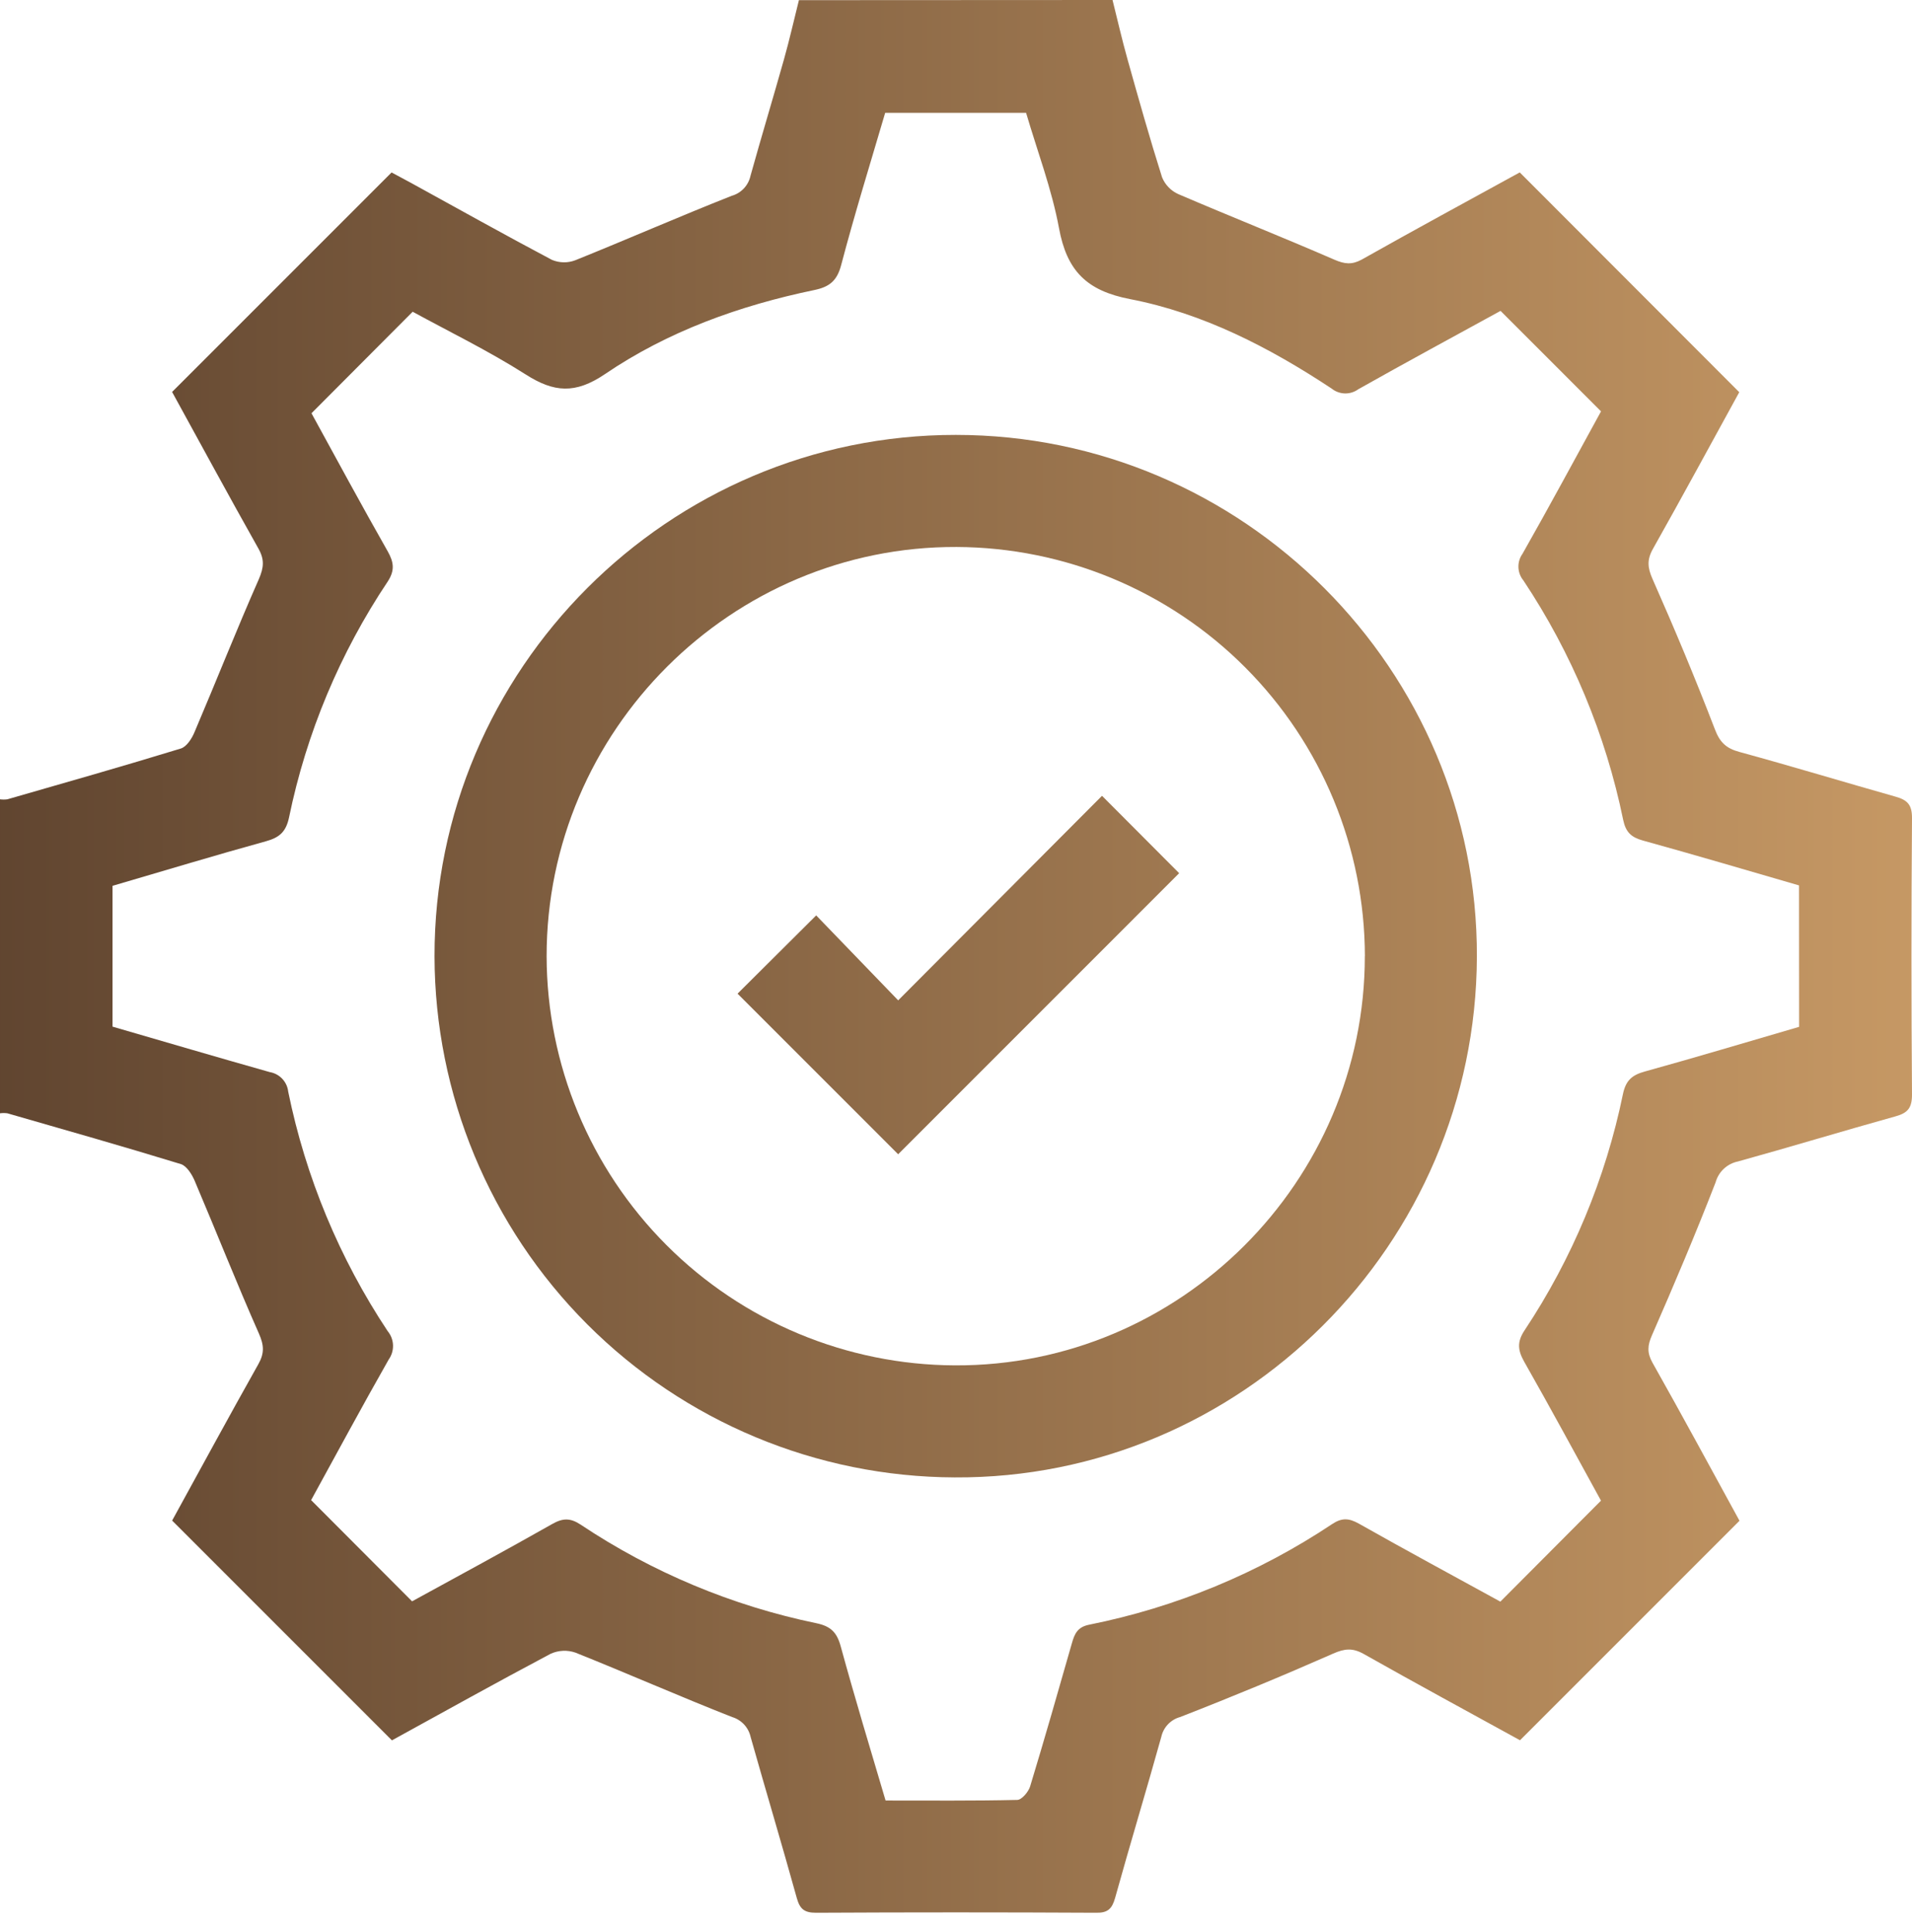 <svg width="96" height="97" viewBox="0 0 96 97" fill="none" xmlns="http://www.w3.org/2000/svg">
<path d="M55.859 0C56.11 1.002 56.338 2.004 56.611 2.975C57.167 4.957 57.725 6.94 58.346 8.901C58.499 9.277 58.791 9.579 59.16 9.745C61.763 10.862 64.397 11.907 66.995 13.036C67.51 13.259 67.871 13.302 68.365 13.036C71.027 11.534 73.709 10.083 76.306 8.656L87.327 19.691C85.916 22.258 84.479 24.918 82.996 27.55C82.683 28.106 82.721 28.504 82.979 29.085C84.076 31.562 85.123 34.065 86.097 36.599C86.347 37.265 86.663 37.574 87.349 37.756C89.966 38.47 92.561 39.259 95.176 39.998C95.787 40.168 96.005 40.421 96 41.085C95.965 45.712 95.965 50.337 96 54.96C96 55.626 95.784 55.879 95.176 56.047C92.531 56.783 89.904 57.582 87.259 58.314C86.994 58.368 86.749 58.495 86.552 58.679C86.354 58.864 86.212 59.1 86.139 59.361C85.138 61.943 84.056 64.498 82.944 67.037C82.718 67.551 82.693 67.911 82.964 68.405C84.466 71.067 85.914 73.752 87.339 76.352L76.319 87.372C73.754 85.962 71.097 84.522 68.465 83.036C67.909 82.726 67.508 82.768 66.93 83.024C64.395 84.141 61.835 85.202 59.251 86.207C59.019 86.271 58.809 86.397 58.643 86.571C58.477 86.746 58.361 86.962 58.309 87.196C57.557 89.899 56.738 92.589 55.987 95.294C55.834 95.835 55.616 96.045 55.033 96.032C50.346 96.007 45.659 96.007 40.972 96.032C40.401 96.032 40.166 95.86 40.01 95.306C39.259 92.601 38.453 89.911 37.689 87.209C37.637 86.974 37.524 86.757 37.361 86.581C37.197 86.405 36.99 86.276 36.76 86.207C34.122 85.17 31.527 84.026 28.898 82.974C28.488 82.83 28.04 82.851 27.645 83.031C24.945 84.461 22.278 85.949 19.678 87.377L8.643 76.342C10.053 73.777 11.491 71.12 12.974 68.485C13.282 67.936 13.257 67.536 12.999 66.95C11.877 64.415 10.86 61.835 9.775 59.285C9.635 58.957 9.372 58.534 9.079 58.444C6.186 57.557 3.276 56.731 0.368 55.894C0.246 55.878 0.122 55.878 0 55.894V40.131C0.122 40.147 0.246 40.147 0.368 40.131C3.273 39.294 6.186 38.468 9.077 37.581C9.372 37.491 9.635 37.08 9.773 36.742C10.86 34.192 11.877 31.613 12.996 29.078C13.247 28.494 13.287 28.096 12.976 27.543C11.493 24.91 10.056 22.253 8.641 19.678L19.661 8.658C19.939 8.806 20.294 8.994 20.645 9.187C22.997 10.479 25.339 11.791 27.71 13.046C28.085 13.204 28.506 13.212 28.885 13.066C31.512 12.009 34.107 10.87 36.742 9.83C36.974 9.764 37.185 9.636 37.35 9.459C37.515 9.283 37.63 9.065 37.681 8.829C38.225 6.875 38.813 4.934 39.362 2.983C39.64 1.999 39.863 0.999 40.113 0.008L55.859 0ZM90.327 44.453C87.697 43.69 85.098 42.921 82.485 42.199C81.912 42.039 81.629 41.791 81.499 41.165C80.618 36.873 78.917 32.791 76.489 29.143C76.335 28.956 76.247 28.723 76.239 28.481C76.231 28.238 76.303 28 76.444 27.803C77.799 25.416 79.099 22.999 80.386 20.653L75.342 15.608C73.001 16.893 70.584 18.196 68.199 19.543C68.003 19.685 67.766 19.759 67.523 19.753C67.281 19.746 67.048 19.66 66.859 19.508C63.739 17.444 60.41 15.726 56.738 15.017C54.539 14.594 53.563 13.577 53.172 11.456C52.806 9.485 52.08 7.579 51.519 5.665H44.444C43.692 8.22 42.908 10.75 42.234 13.309C42.024 14.108 41.638 14.406 40.885 14.562C37.128 15.343 33.529 16.635 30.365 18.789C28.88 19.791 27.811 19.703 26.401 18.804C24.52 17.607 22.498 16.625 20.72 15.651C18.967 17.404 17.324 19.055 15.639 20.748C16.873 23.002 18.143 25.351 19.471 27.688C19.773 28.226 19.831 28.637 19.471 29.191C17.069 32.781 15.386 36.802 14.514 41.032C14.361 41.764 14.033 42.049 13.352 42.237C10.775 42.948 8.215 43.725 5.65 44.474V51.544C8.285 52.308 10.91 53.082 13.545 53.826C13.785 53.867 14.006 53.985 14.173 54.163C14.34 54.34 14.445 54.567 14.471 54.81C15.347 59.101 17.043 63.183 19.465 66.832C19.63 67.031 19.724 67.278 19.733 67.536C19.742 67.793 19.666 68.047 19.516 68.257C18.163 70.636 16.866 73.048 15.621 75.315L20.69 80.397C22.979 79.144 25.366 77.852 27.728 76.514C28.254 76.216 28.63 76.201 29.151 76.544C32.742 78.941 36.762 80.622 40.99 81.496C41.709 81.646 42.019 81.954 42.209 82.648C42.916 85.23 43.692 87.793 44.464 90.397C46.7 90.397 48.887 90.417 51.071 90.367C51.298 90.367 51.637 89.966 51.722 89.688C52.448 87.302 53.132 84.902 53.818 82.503C53.951 82.034 54.096 81.689 54.682 81.571C59.04 80.699 63.185 78.983 66.884 76.519C67.37 76.196 67.723 76.214 68.224 76.494C70.611 77.844 73.023 79.144 75.332 80.412L80.384 75.342C79.132 73.063 77.857 70.704 76.532 68.372C76.204 67.791 76.159 67.37 76.552 66.784C78.941 63.186 80.616 59.163 81.486 54.933C81.631 54.236 81.947 53.971 82.596 53.793C85.178 53.079 87.745 52.308 90.332 51.554L90.327 44.453Z" fill="url(#paint0_linear_5235_263)"/>
<path d="M47.992 21.835C62.424 21.835 74.203 33.644 74.153 48.035C74.103 62.494 62.301 74.258 47.93 74.175C41.005 74.149 34.372 71.383 29.48 66.483C24.587 61.582 21.832 54.945 21.817 48.02C21.795 33.611 33.576 21.825 47.992 21.835ZM68.53 48C68.519 42.563 66.356 37.351 62.516 33.503C58.675 29.655 53.467 27.484 48.03 27.462C36.722 27.417 27.44 36.682 27.445 48.013C27.457 53.449 29.619 58.66 33.46 62.508C37.301 66.356 42.508 68.528 47.945 68.55C59.24 68.603 68.532 59.328 68.527 48H68.53Z" fill="url(#paint1_linear_5235_263)"/>
<path d="M45.097 50.224L55.331 39.955L59.205 43.84C54.527 48.518 49.778 53.265 45.095 57.951L37.032 49.888L40.98 45.959L45.097 50.224Z" fill="url(#paint2_linear_5235_263)"/>
<defs>
<linearGradient id="paint0_linear_5235_263" x1="-7.551" y1="55.03" x2="103.011" y2="55.03" gradientUnits="userSpaceOnUse">
<stop stop-color="#593F2C"/>
<stop offset="1" stop-color="#CD9E68"/>
</linearGradient>
<linearGradient id="paint1_linear_5235_263" x1="-7.551" y1="55.03" x2="103.011" y2="55.03" gradientUnits="userSpaceOnUse">
<stop stop-color="#593F2C"/>
<stop offset="1" stop-color="#CD9E68"/>
</linearGradient>
<linearGradient id="paint2_linear_5235_263" x1="-7.551" y1="55.03" x2="103.011" y2="55.03" gradientUnits="userSpaceOnUse">
<stop stop-color="#593F2C"/>
<stop offset="1" stop-color="#CD9E68"/>
</linearGradient>
</defs>
</svg>

